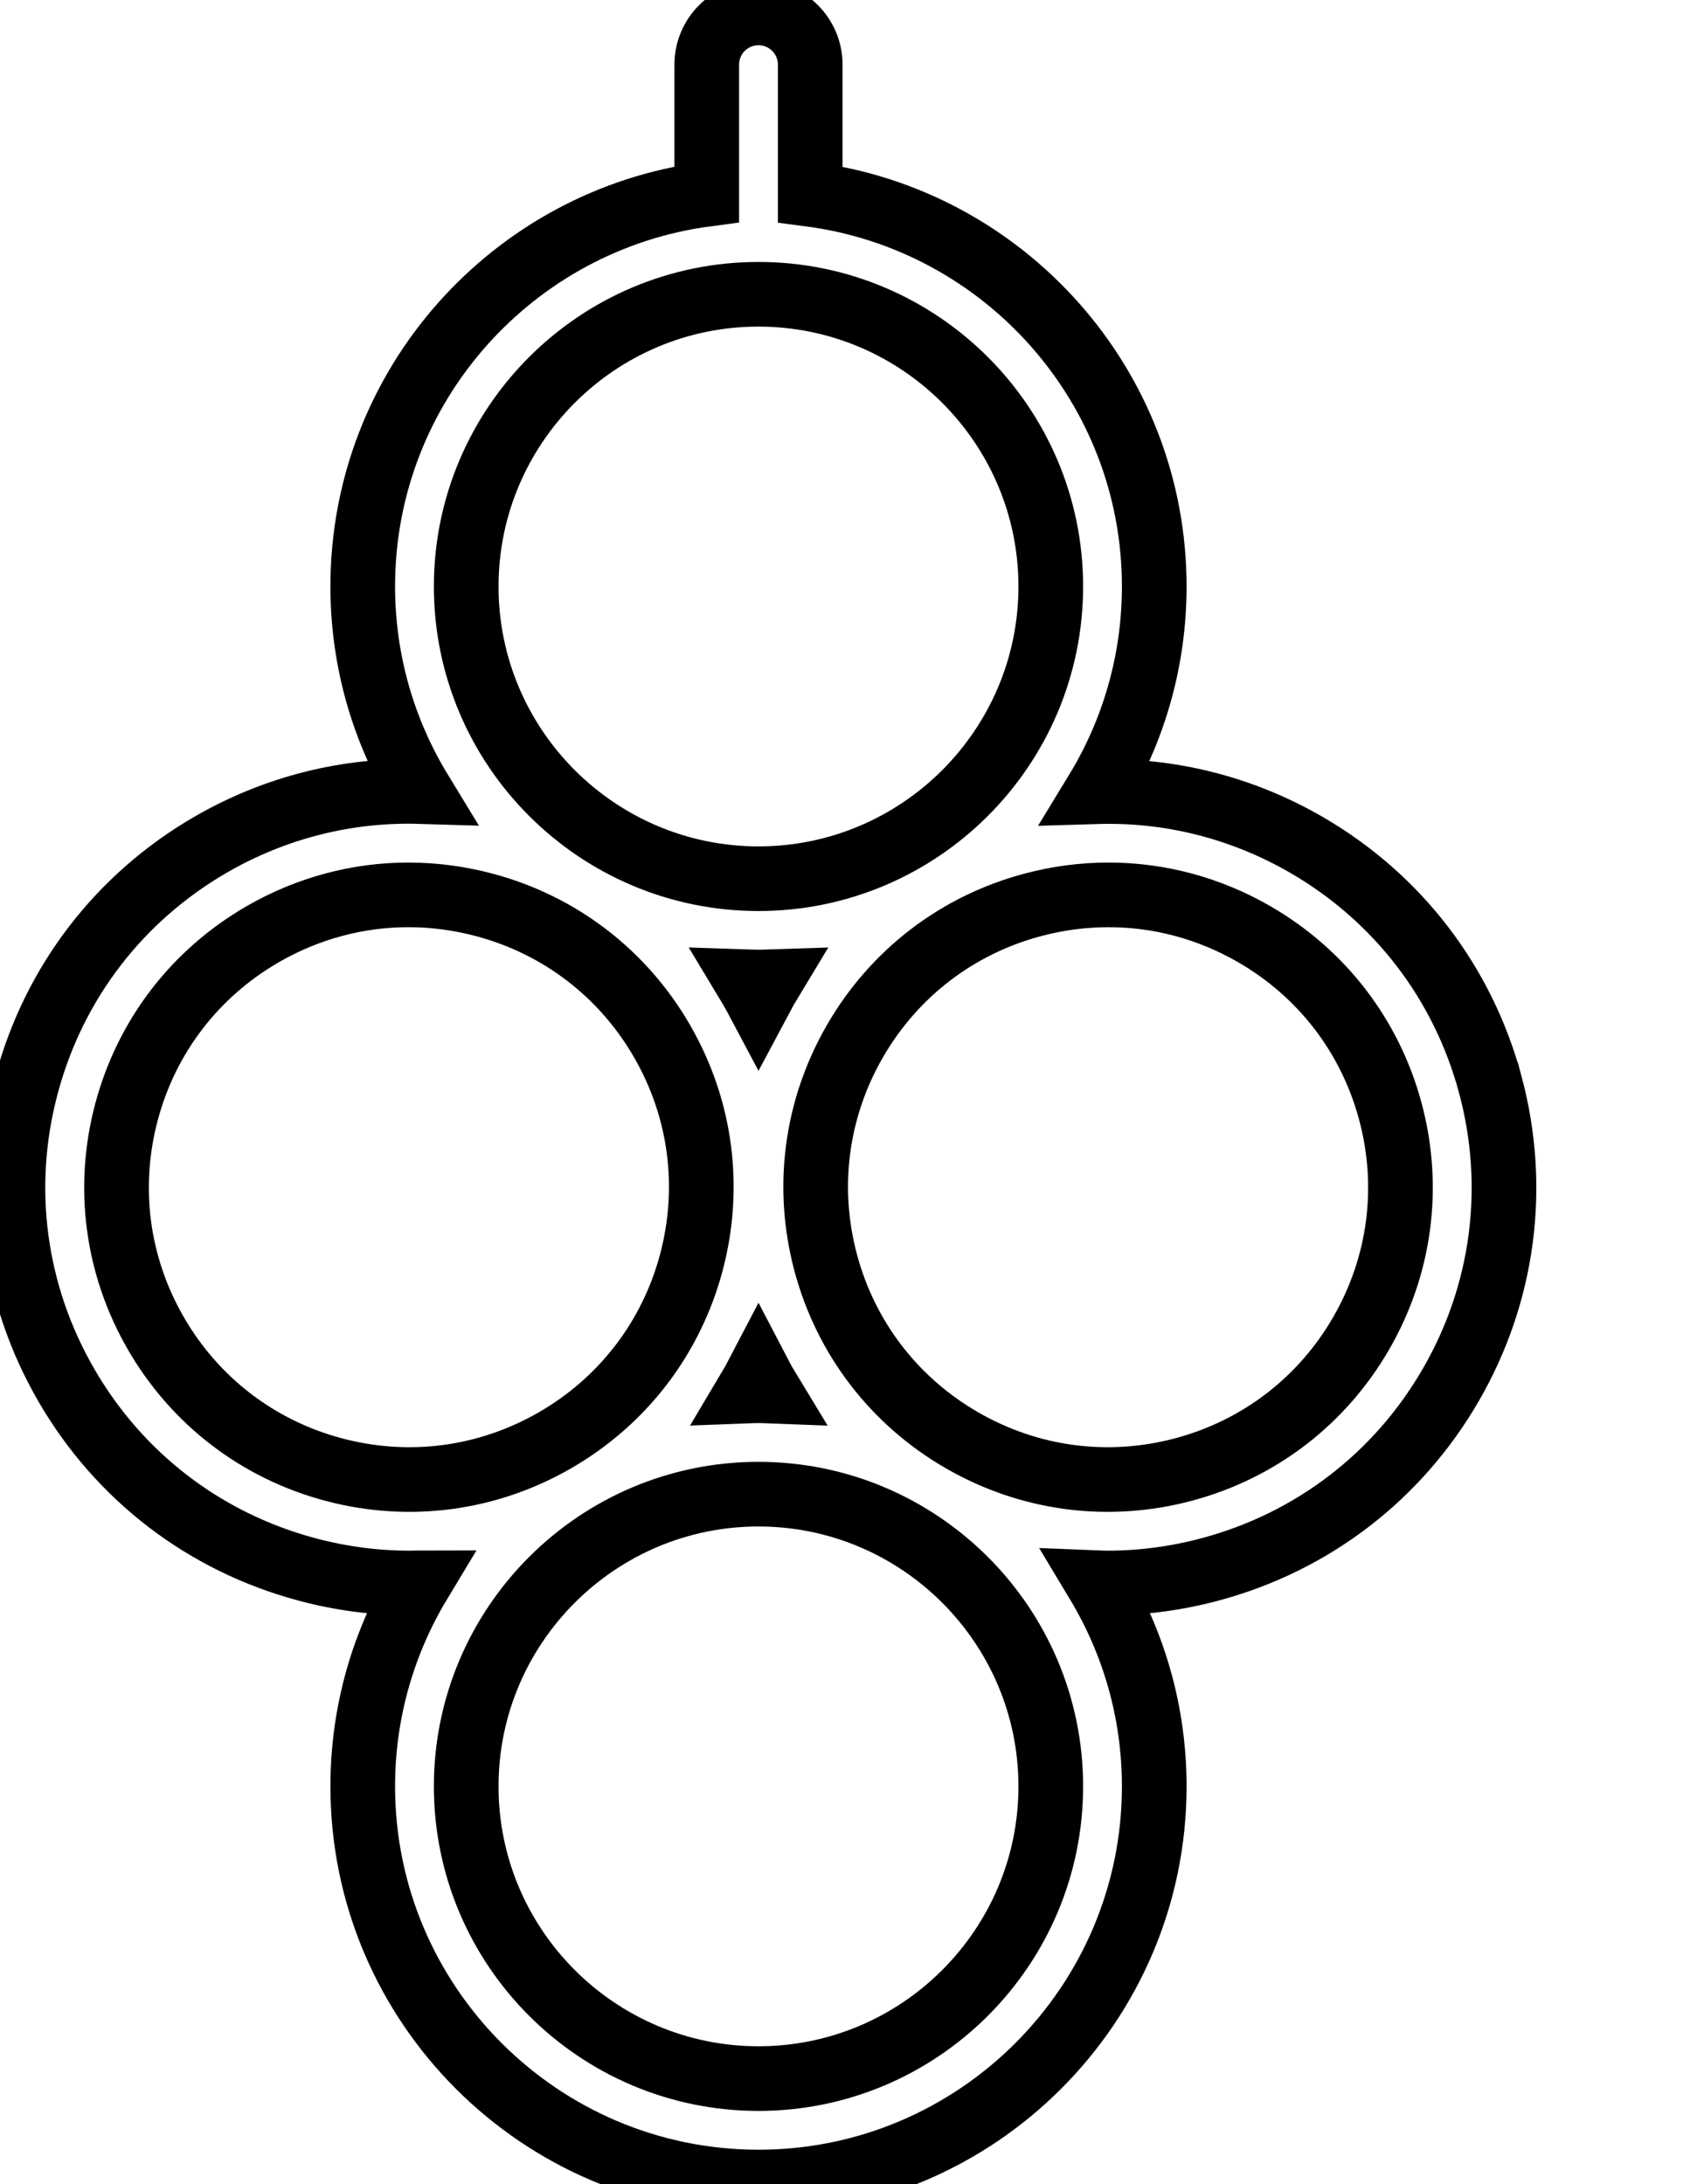 <svg data-v-9833e8b2="" version="1.1" xmlns="http://www.w3.org/2000/svg" xmlns:xlink="http://www.w3.org/1999/xlink" width="19.5" height="25"><g data-v-9833e8b2=""><path data-v-9833e8b2="" transform="scale(0.148)" fill="none" stroke="currentColor" paint-order="fill stroke markers" d="m115.238,83.9c-2.12,-7.9 -7.18,-14.49 -14.26,-18.58c-4.99,-2.88 -10.56,-4.26 -16.18,-4.09c2.82,-4.63 4.45,-10.07 4.45,-15.87c0,-15.52 -11.61,-28.36 -26.6,-30.33l0,-10.03c0,-2.21 -1.79,-4 -4,-4s-4,1.79 -4,4l0,10.02c-14.99,1.97 -26.6,14.81 -26.6,30.33c0,5.81 1.63,11.24 4.45,15.87c-5.62,-0.17 -11.19,1.21 -16.18,4.09c-7.08,4.09 -12.14,10.68 -14.26,18.58c-2.12,7.89 -1.03,16.14 3.06,23.22c4.09,7.08 10.69,12.14 18.58,14.26c2.64,0.71 5.31,1.06 7.97,1.06c0.25,0 0.5,-0.02 0.75,-0.02c-2.77,4.6 -4.37,9.99 -4.37,15.75c0,16.87 13.73,30.6 30.6,30.6s30.6,-13.73 30.6,-30.6c0,-5.76 -1.6,-11.14 -4.37,-15.75c0.25,0.01 0.5,0.02 0.75,0.02c2.66,0 5.33,-0.35 7.97,-1.06c7.89,-2.12 14.49,-7.18 18.58,-14.26c4.09,-7.07 5.17,-15.32 3.06,-23.21zm-56.59,22.27c0.25,0.48 0.51,0.95 0.79,1.41c-0.26,-0.01 -0.53,-0.02 -0.79,-0.02s-0.53,0.01 -0.79,0.02c0.28,-0.47 0.54,-0.93 0.79,-1.41zm0.53,-29.65c-0.18,0.32 -0.36,0.65 -0.53,0.97c-0.17,-0.32 -0.34,-0.65 -0.53,-0.97c-0.11,-0.2 -0.24,-0.39 -0.36,-0.59c0.3,0.01 0.59,0.02 0.89,0.02s0.59,-0.01 0.89,-0.02c-0.12,0.2 -0.25,0.39 -0.36,0.59zm-0.53,-53.76c12.46,0 22.6,10.14 22.6,22.6s-10.14,22.6 -22.6,22.6s-22.6,-10.14 -22.6,-22.6s10.14,-22.6 22.6,-22.6zm-32.88,90.89c-5.83,-1.56 -10.7,-5.3 -13.72,-10.53s-3.82,-11.32 -2.26,-17.15s5.3,-10.7 10.53,-13.72c3.48,-2.01 7.35,-3.04 11.26,-3.04c1.96,0 3.94,0.26 5.89,0.78c5.83,1.56 10.7,5.3 13.72,10.53c3.02,5.23 3.82,11.32 2.26,17.15c-1.56,5.83 -5.3,10.7 -10.53,13.72c-5.23,3.02 -11.32,3.82 -17.15,2.26zm32.88,47.11c-12.46,0 -22.6,-10.14 -22.6,-22.6s10.14,-22.6 22.6,-22.6s22.6,10.14 22.6,22.6s-10.14,22.6 -22.6,22.6zm46.6,-57.64c-3.02,5.23 -7.89,8.97 -13.72,10.53c-5.83,1.56 -11.92,0.76 -17.15,-2.26c-5.23,-3.02 -8.97,-7.89 -10.53,-13.72c-1.56,-5.83 -0.76,-11.92 2.26,-17.15c3.02,-5.23 7.89,-8.97 13.72,-10.53c1.95,-0.52 3.92,-0.78 5.89,-0.78c3.92,0 7.78,1.03 11.26,3.04c5.23,3.02 8.97,7.89 10.53,13.72s0.76,11.92 -2.26,17.15z" stroke-width="5" stroke-miterlimit="10" stroke-dasharray=""></path></g></svg>